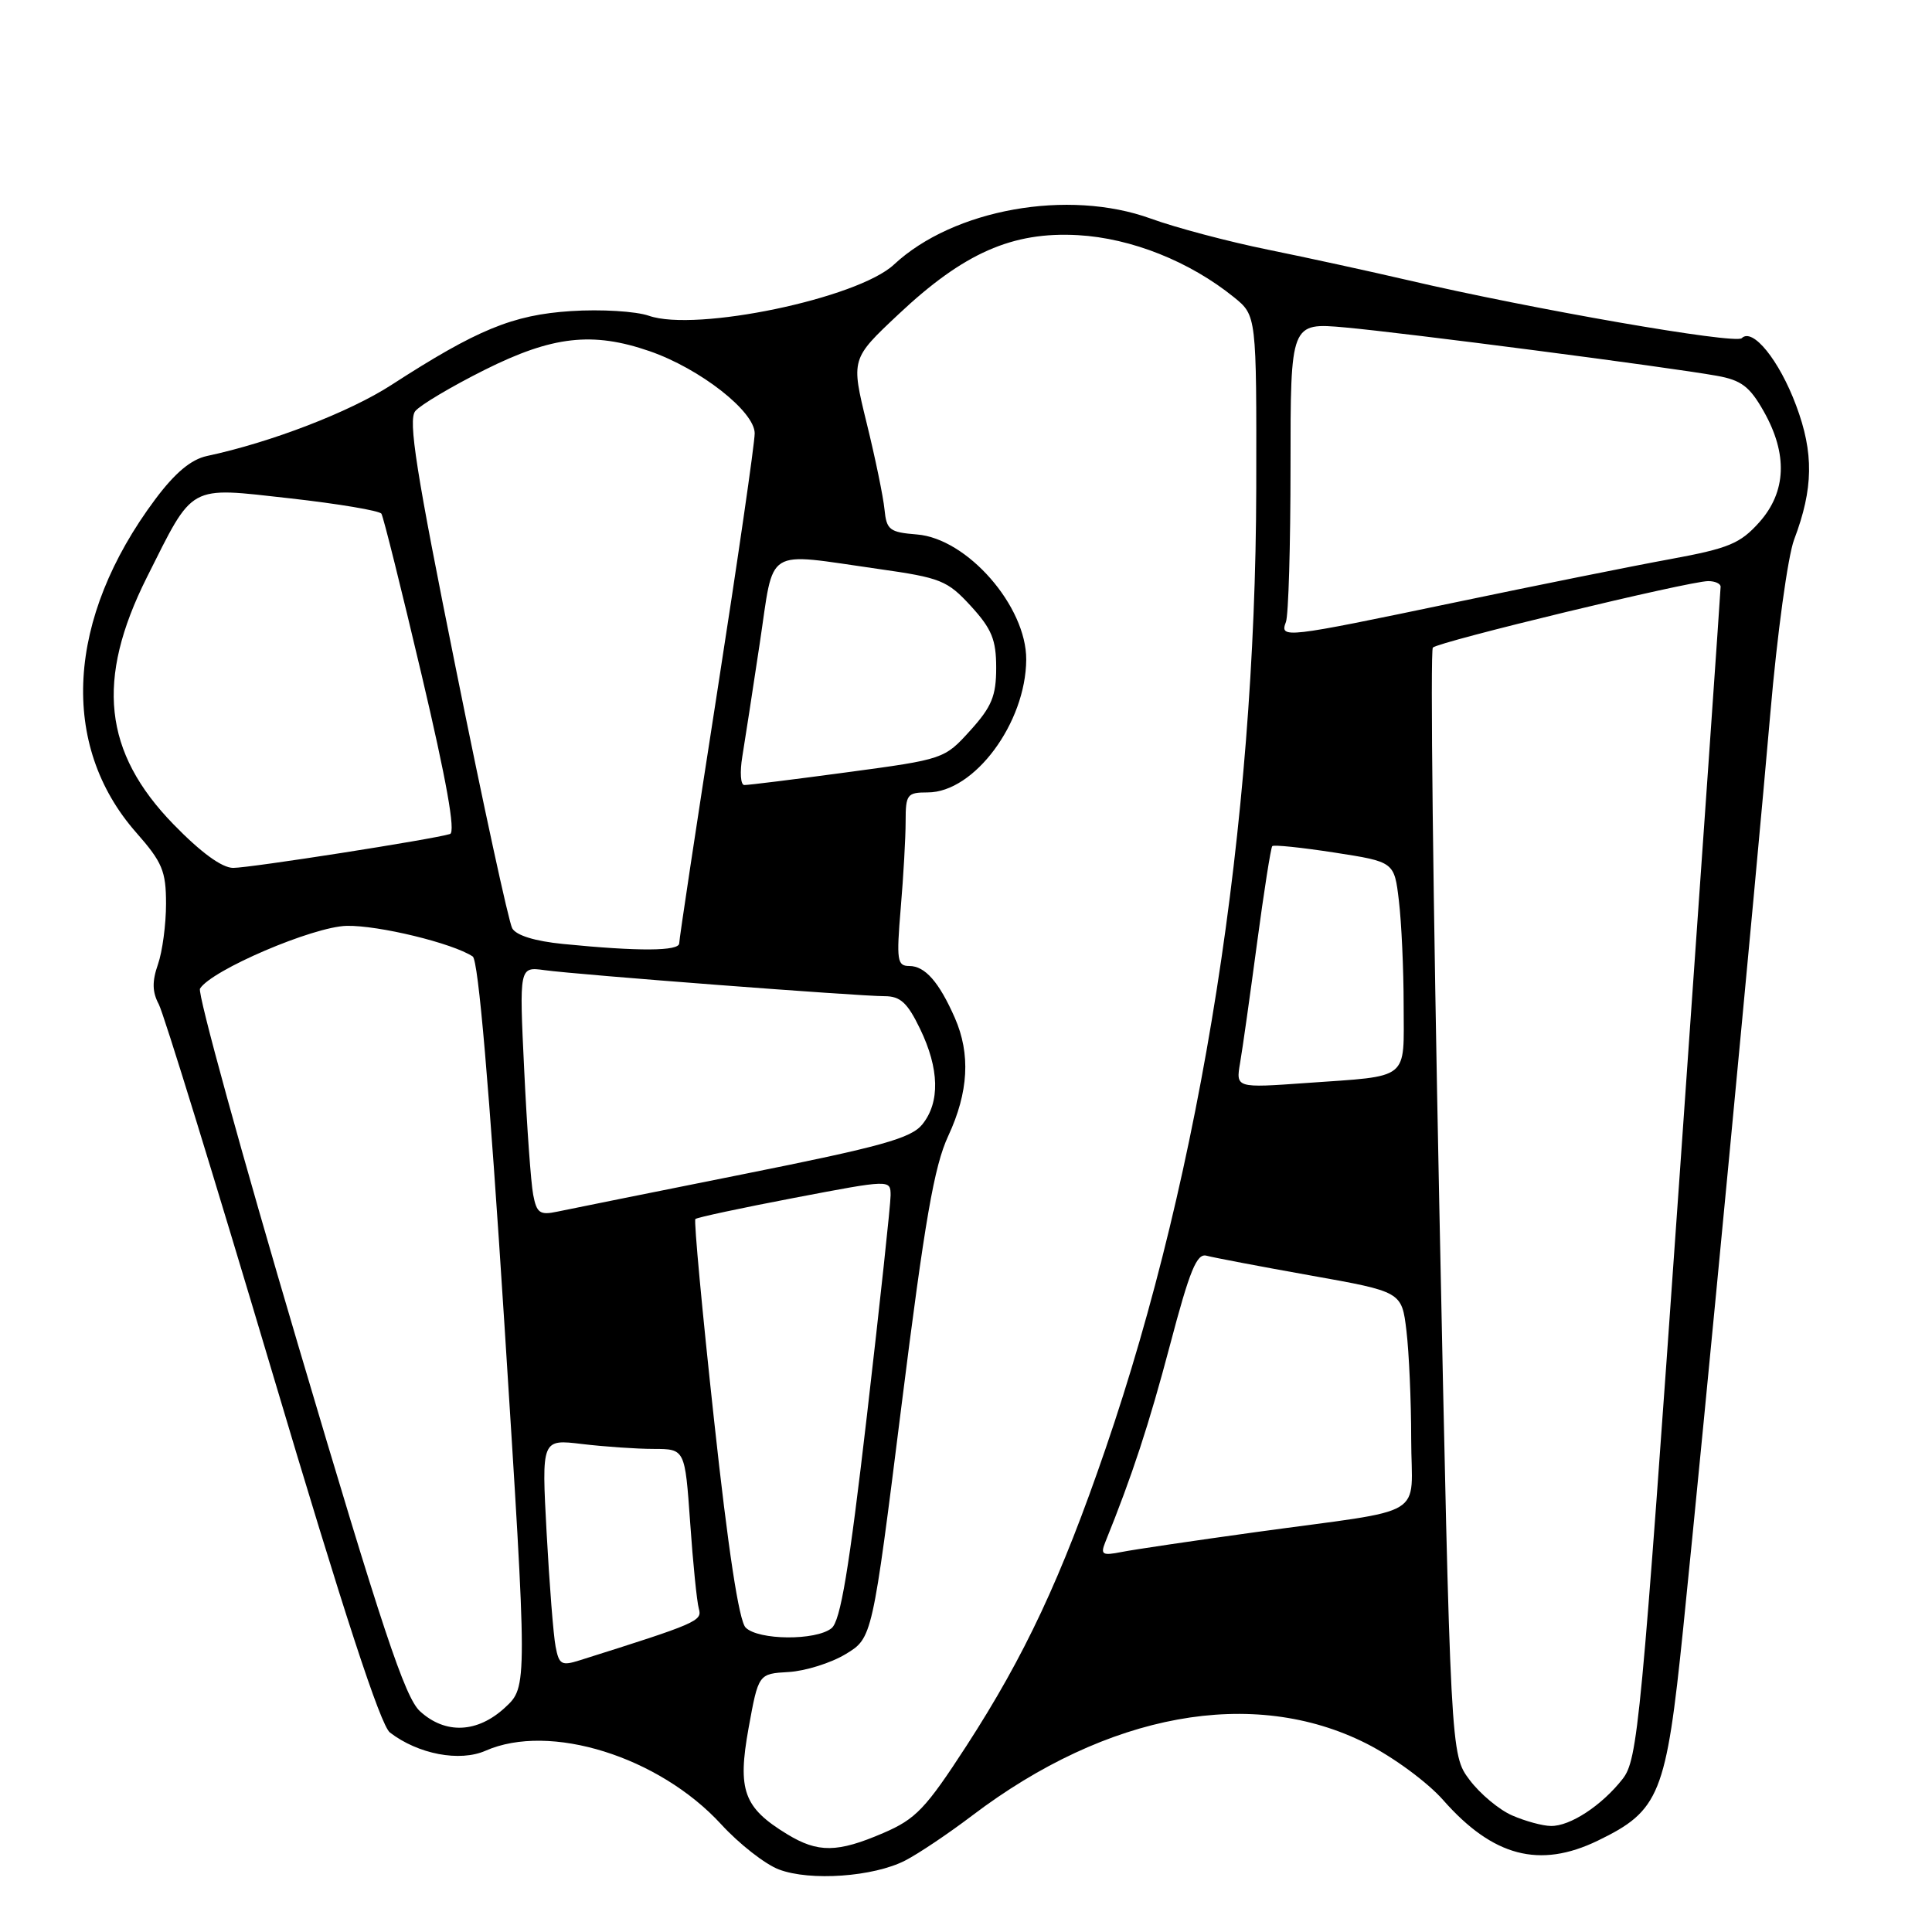 <?xml version="1.0" encoding="UTF-8" standalone="no"?>
<!DOCTYPE svg PUBLIC "-//W3C//DTD SVG 1.1//EN" "http://www.w3.org/Graphics/SVG/1.1/DTD/svg11.dtd" >
<svg xmlns="http://www.w3.org/2000/svg" xmlns:xlink="http://www.w3.org/1999/xlink" version="1.1" viewBox="0 0 256 256">
 <g >
 <path fill="currentColor"
d=" M 119.96 246.52 C 121.71 245.62 125.70 242.94 128.82 240.57 C 146.77 226.96 166.03 223.44 181.06 231.03 C 184.64 232.84 189.15 236.16 191.22 238.51 C 197.82 246.01 204.00 247.63 211.71 243.90 C 219.93 239.92 220.77 237.82 223.02 215.88 C 225.85 188.16 232.65 116.84 234.58 94.50 C 235.48 84.05 236.90 73.70 237.73 71.50 C 240.29 64.74 240.36 60.03 237.99 53.71 C 235.75 47.72 232.23 43.37 230.79 44.81 C 229.95 45.65 202.93 40.95 186.50 37.11 C 181.55 35.96 173.22 34.14 168.00 33.08 C 162.78 32.02 155.80 30.17 152.50 28.97 C 141.55 24.99 126.33 27.71 118.45 35.06 C 113.65 39.54 92.21 44.02 85.98 41.84 C 84.24 41.24 79.63 40.96 75.67 41.22 C 67.94 41.72 63.23 43.66 51.86 51.01 C 46.30 54.61 35.88 58.62 27.43 60.42 C 25.31 60.88 23.20 62.64 20.57 66.16 C 8.79 81.94 7.84 98.72 18.05 110.32 C 21.51 114.25 22.00 115.42 22.00 119.75 C 22.00 122.48 21.52 126.09 20.93 127.78 C 20.14 130.04 20.17 131.44 21.04 133.07 C 21.69 134.29 28.44 156.19 36.04 181.73 C 45.52 213.61 50.42 228.61 51.67 229.57 C 55.41 232.44 60.91 233.49 64.34 231.98 C 72.84 228.23 87.31 232.75 95.55 241.72 C 97.94 244.33 101.38 247.02 103.20 247.71 C 107.34 249.29 115.77 248.69 119.96 246.52 Z  M 104.30 243.04 C 98.53 239.52 97.70 237.23 99.19 228.98 C 100.50 221.78 100.50 221.78 104.50 221.55 C 106.70 221.42 110.10 220.36 112.05 219.18 C 115.59 217.04 115.59 217.04 119.45 186.28 C 122.54 161.68 123.78 154.52 125.65 150.51 C 128.34 144.72 128.62 139.66 126.52 134.87 C 124.43 130.12 122.57 128.00 120.49 128.00 C 118.88 128.00 118.77 127.27 119.35 120.35 C 119.71 116.14 120.00 110.97 120.00 108.85 C 120.00 105.26 120.20 105.00 122.92 105.00 C 129.10 105.00 135.93 95.79 135.98 87.40 C 136.02 80.34 128.17 71.35 121.50 70.82 C 117.87 70.53 117.47 70.22 117.20 67.50 C 117.04 65.85 115.98 60.69 114.83 56.03 C 112.76 47.56 112.76 47.56 119.05 41.65 C 127.70 33.51 134.15 30.67 142.85 31.16 C 149.90 31.56 157.64 34.64 163.50 39.38 C 166.50 41.81 166.50 41.81 166.46 64.66 C 166.37 109.31 159.22 154.92 146.48 192.00 C 140.61 209.11 135.80 219.38 128.07 231.32 C 122.65 239.67 121.36 241.03 117.03 242.89 C 110.96 245.50 108.39 245.53 104.30 243.04 Z  M 200.38 240.56 C 198.66 239.82 196.12 237.70 194.73 235.85 C 192.21 232.50 192.21 232.50 190.71 159.50 C 189.89 119.35 189.50 86.19 189.86 85.81 C 190.59 85.03 223.83 77.00 226.35 77.00 C 227.26 77.00 228.00 77.34 227.99 77.75 C 227.99 78.16 225.55 113.27 222.56 155.76 C 217.43 228.82 217.02 233.16 214.99 235.74 C 212.23 239.25 208.04 242.00 205.50 241.95 C 204.40 241.94 202.10 241.31 200.38 240.56 Z  M 55.65 226.75 C 53.65 224.92 50.65 215.88 39.52 178.28 C 32.00 152.86 26.14 131.58 26.50 131.00 C 28.02 128.54 41.47 122.79 45.93 122.68 C 50.16 122.59 59.99 124.98 62.64 126.74 C 63.38 127.24 64.82 143.93 66.84 175.50 C 69.90 223.50 69.90 223.50 66.93 226.25 C 63.27 229.64 59.02 229.83 55.65 226.75 Z  M 73.62 218.18 C 73.33 216.70 72.80 209.92 72.43 203.10 C 71.76 190.69 71.76 190.69 77.13 191.34 C 80.08 191.69 84.36 191.99 86.63 191.99 C 90.76 192.00 90.76 192.00 91.45 201.75 C 91.82 207.11 92.34 212.25 92.60 213.16 C 93.07 214.79 92.42 215.08 76.81 220.00 C 74.41 220.76 74.07 220.57 73.62 218.18 Z  M 98.80 215.66 C 97.92 214.78 96.48 205.35 94.61 188.11 C 93.04 173.70 91.93 161.74 92.14 161.53 C 92.34 161.32 98.25 160.06 105.26 158.72 C 118.00 156.29 118.00 156.29 118.01 158.39 C 118.01 159.55 116.60 172.65 114.88 187.50 C 112.50 207.99 111.37 214.80 110.18 215.75 C 108.11 217.41 100.49 217.35 98.80 215.66 Z  M 146.45 204.36 C 150.04 195.49 152.25 188.74 155.03 178.23 C 157.65 168.29 158.58 166.03 159.88 166.39 C 160.77 166.63 166.95 167.81 173.62 169.00 C 185.74 171.16 185.74 171.16 186.36 176.33 C 186.70 179.17 186.99 185.63 186.99 190.67 C 187.00 201.40 189.63 199.81 166.50 203.00 C 158.25 204.14 150.19 205.33 148.60 205.65 C 146.07 206.15 145.80 205.99 146.45 204.36 Z  M 70.65 158.31 C 70.35 156.76 69.82 149.33 69.46 141.80 C 68.80 128.09 68.80 128.09 72.15 128.55 C 76.46 129.15 113.77 132.00 117.21 132.00 C 119.30 132.00 120.24 132.86 121.91 136.32 C 124.47 141.61 124.58 146.06 122.21 148.99 C 120.72 150.83 116.81 151.92 98.46 155.59 C 86.38 158.01 75.30 160.24 73.84 160.55 C 71.54 161.04 71.11 160.74 70.65 158.31 Z  M 164.32 140.83 C 164.64 139.00 165.64 131.88 166.56 125.00 C 167.48 118.12 168.39 112.33 168.58 112.12 C 168.77 111.91 172.48 112.30 176.83 112.97 C 184.75 114.20 184.75 114.20 185.36 119.35 C 185.70 122.18 185.99 128.41 185.99 133.18 C 186.00 143.28 186.96 142.52 173.12 143.50 C 163.75 144.17 163.75 144.17 164.32 140.83 Z  M 74.60 125.08 C 70.88 124.71 68.40 123.95 67.87 123.00 C 67.41 122.17 64.06 106.75 60.43 88.72 C 55.14 62.50 54.05 55.64 55.03 54.47 C 55.70 53.66 59.84 51.20 64.24 49.00 C 73.20 44.52 78.51 43.92 86.07 46.53 C 92.75 48.84 100.00 54.51 100.00 57.42 C 100.00 58.74 97.75 74.26 95.00 91.90 C 92.25 109.54 90.00 124.43 90.00 124.99 C 90.00 126.04 84.68 126.08 74.60 125.08 Z  M 23.00 109.24 C 13.69 99.67 12.66 90.08 19.46 76.50 C 25.73 64.01 24.81 64.52 38.40 66.03 C 44.83 66.75 50.29 67.67 50.54 68.07 C 50.80 68.48 53.20 78.11 55.88 89.48 C 59.16 103.40 60.39 110.27 59.63 110.51 C 57.40 111.21 33.15 115.00 30.90 115.00 C 29.41 115.00 26.62 112.96 23.00 109.24 Z  M 98.36 100.25 C 98.70 98.19 99.74 91.44 100.67 85.25 C 102.63 72.26 101.09 73.22 116.40 75.39 C 124.66 76.56 125.53 76.91 128.65 80.31 C 131.41 83.33 132.00 84.76 132.00 88.48 C 132.00 92.22 131.41 93.65 128.57 96.79 C 125.15 100.57 125.06 100.61 112.32 102.32 C 105.27 103.27 99.10 104.04 98.62 104.02 C 98.13 104.01 98.02 102.31 98.36 100.25 Z  M 170.39 82.42 C 170.73 81.55 171.00 72.27 171.00 61.79 C 171.00 42.74 171.00 42.74 178.25 43.39 C 186.10 44.10 221.00 48.63 227.47 49.79 C 230.73 50.37 231.84 51.21 233.70 54.50 C 236.91 60.17 236.71 65.17 233.11 69.21 C 230.58 72.03 229.07 72.66 221.36 74.08 C 216.48 74.97 203.57 77.57 192.67 79.85 C 170.18 84.55 169.55 84.63 170.39 82.42 Z "/>
</g>
</svg>